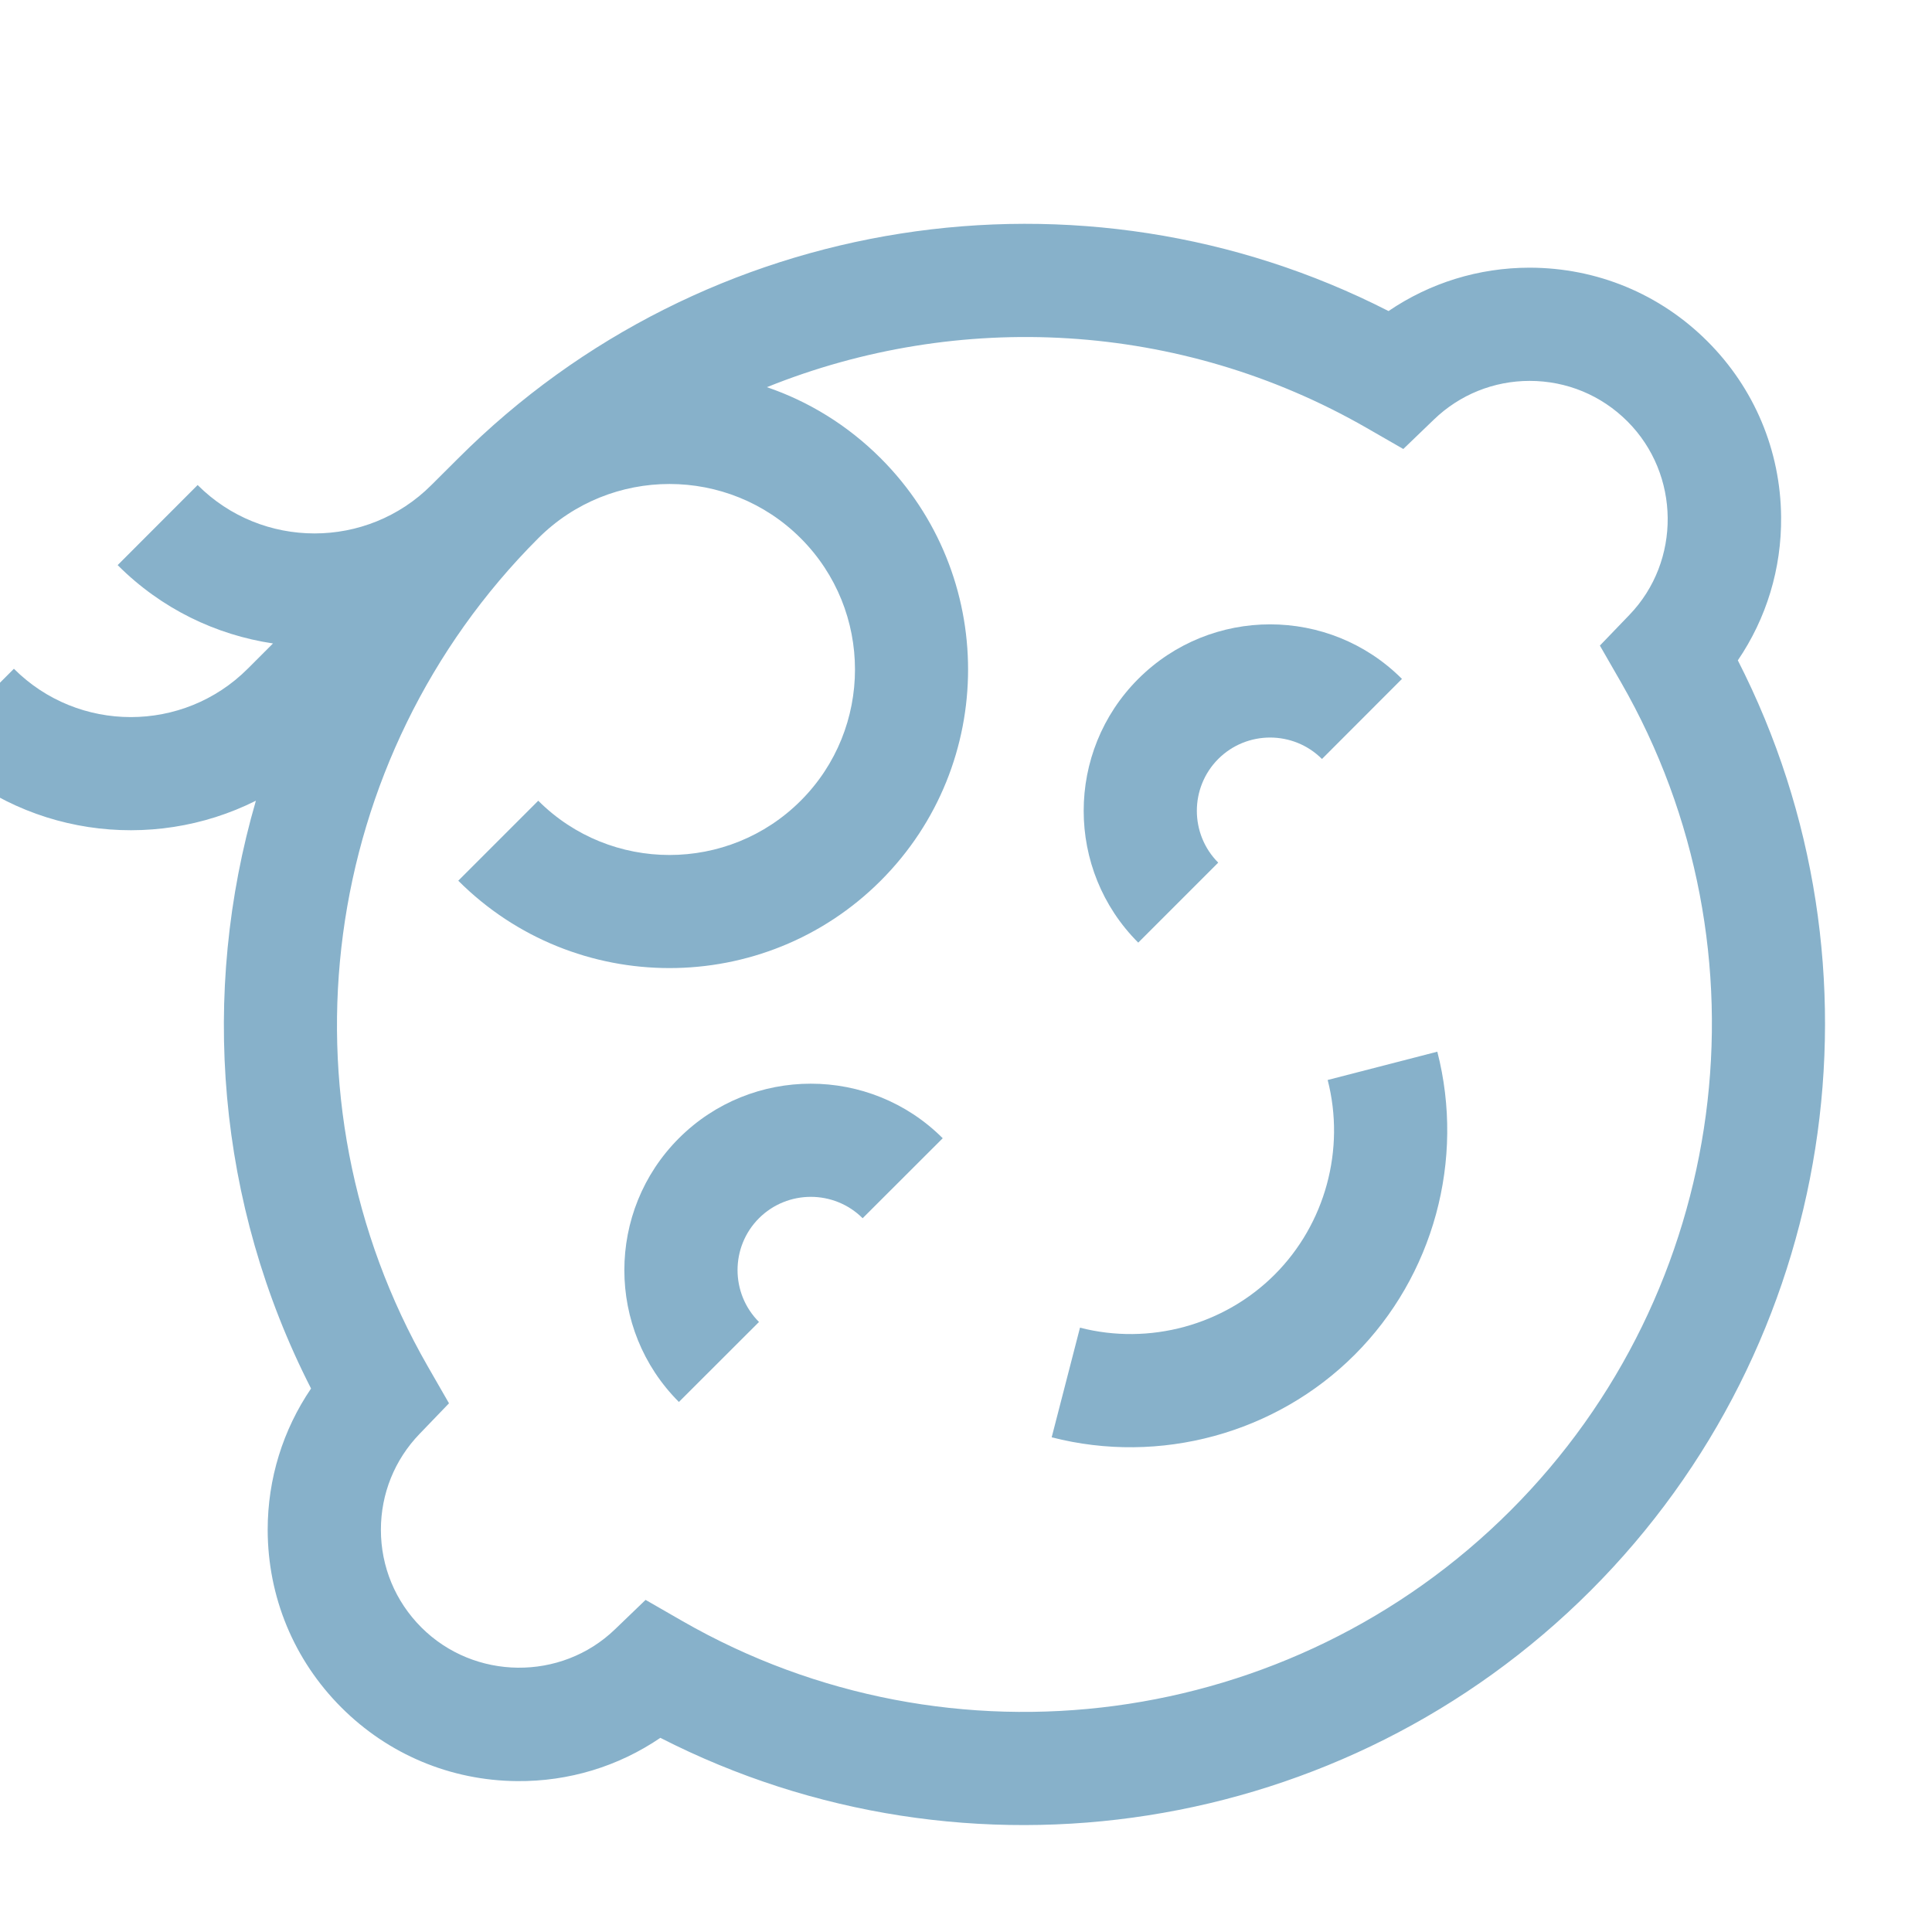 <svg width="20" height="20" viewBox="0 0 20 20" fill="none" xmlns="http://www.w3.org/2000/svg">
<g clip-path="url(#clip0_6263_13228)">
<path d="M9.759 11.783C9.006 11.03 7.781 11.03 7.028 11.783C6.275 12.536 6.275 13.761 7.028 14.513L7.857 13.685C7.561 13.389 7.561 12.907 7.857 12.611C8.153 12.316 8.634 12.316 8.93 12.611L9.759 11.783Z" fill="#87B1CA"/>
<path d="M11.783 7.028C11.03 7.781 11.03 9.006 11.783 9.758L12.611 8.93C12.316 8.634 12.316 8.153 12.611 7.857C12.907 7.561 13.389 7.561 13.685 7.857L14.513 7.028C13.761 6.275 12.536 6.275 11.783 7.028Z" fill="#87B1CA"/>
<path d="M13.195 13.195C12.671 13.719 11.899 13.929 11.18 13.744L10.887 14.879C12.006 15.167 13.208 14.84 14.024 14.024C14.84 13.208 15.167 12.006 14.879 10.887L13.744 11.18C13.929 11.899 13.719 12.671 13.195 13.195Z" fill="#87B1CA"/>
<path d="M15.835 2.771C15.307 2.771 14.802 2.929 14.374 3.22C11.197 1.596 7.29 2.197 4.744 4.744L4.466 5.021C3.799 5.689 2.713 5.689 2.046 5.021L1.218 5.85C1.67 6.303 2.237 6.573 2.826 6.661L2.564 6.923C1.897 7.59 0.811 7.59 0.144 6.923L-0.684 7.752C0.216 8.652 1.568 8.831 2.649 8.289C2.071 10.277 2.241 12.458 3.22 14.374C2.929 14.802 2.771 15.308 2.771 15.836C2.772 16.531 3.042 17.184 3.534 17.676C4.019 18.161 4.664 18.432 5.351 18.438C5.887 18.443 6.401 18.286 6.836 17.99C10.013 19.614 13.919 19.013 16.466 16.466C19.013 13.919 19.613 10.013 17.99 6.836C18.286 6.401 18.443 5.887 18.438 5.351C18.432 4.664 18.161 4.019 17.676 3.534C17.184 3.042 16.531 2.772 15.835 2.771ZM16.867 6.366L16.562 6.683L16.781 7.064C18.377 9.843 17.907 13.368 15.637 15.637C13.368 17.907 9.843 18.377 7.064 16.781L6.683 16.562L6.366 16.867C5.809 17.404 4.91 17.395 4.362 16.847C4.092 16.577 3.943 16.218 3.943 15.836C3.943 15.464 4.085 15.111 4.343 14.844L4.648 14.527L4.429 14.146C2.833 11.367 3.303 7.841 5.572 5.572C6.321 4.823 7.54 4.823 8.289 5.572C9.038 6.321 9.038 7.54 8.289 8.289C7.54 9.038 6.321 9.038 5.572 8.289L4.744 9.117C5.95 10.323 7.911 10.323 9.117 9.117C10.323 7.911 10.323 5.95 9.117 4.744C8.774 4.401 8.37 4.155 7.939 4.008C9.92 3.209 12.213 3.319 14.146 4.429L14.527 4.648L14.844 4.343C15.111 4.085 15.464 3.943 15.835 3.943C16.218 3.943 16.577 4.092 16.847 4.362C17.395 4.91 17.404 5.809 16.867 6.366Z" fill="#87B1CA"/>
</g>
<defs>
<clipPath id="clip0_6263_13228">
<rect width="20" height="20" fill="white"/>
</clipPath>
</defs>
</svg>
